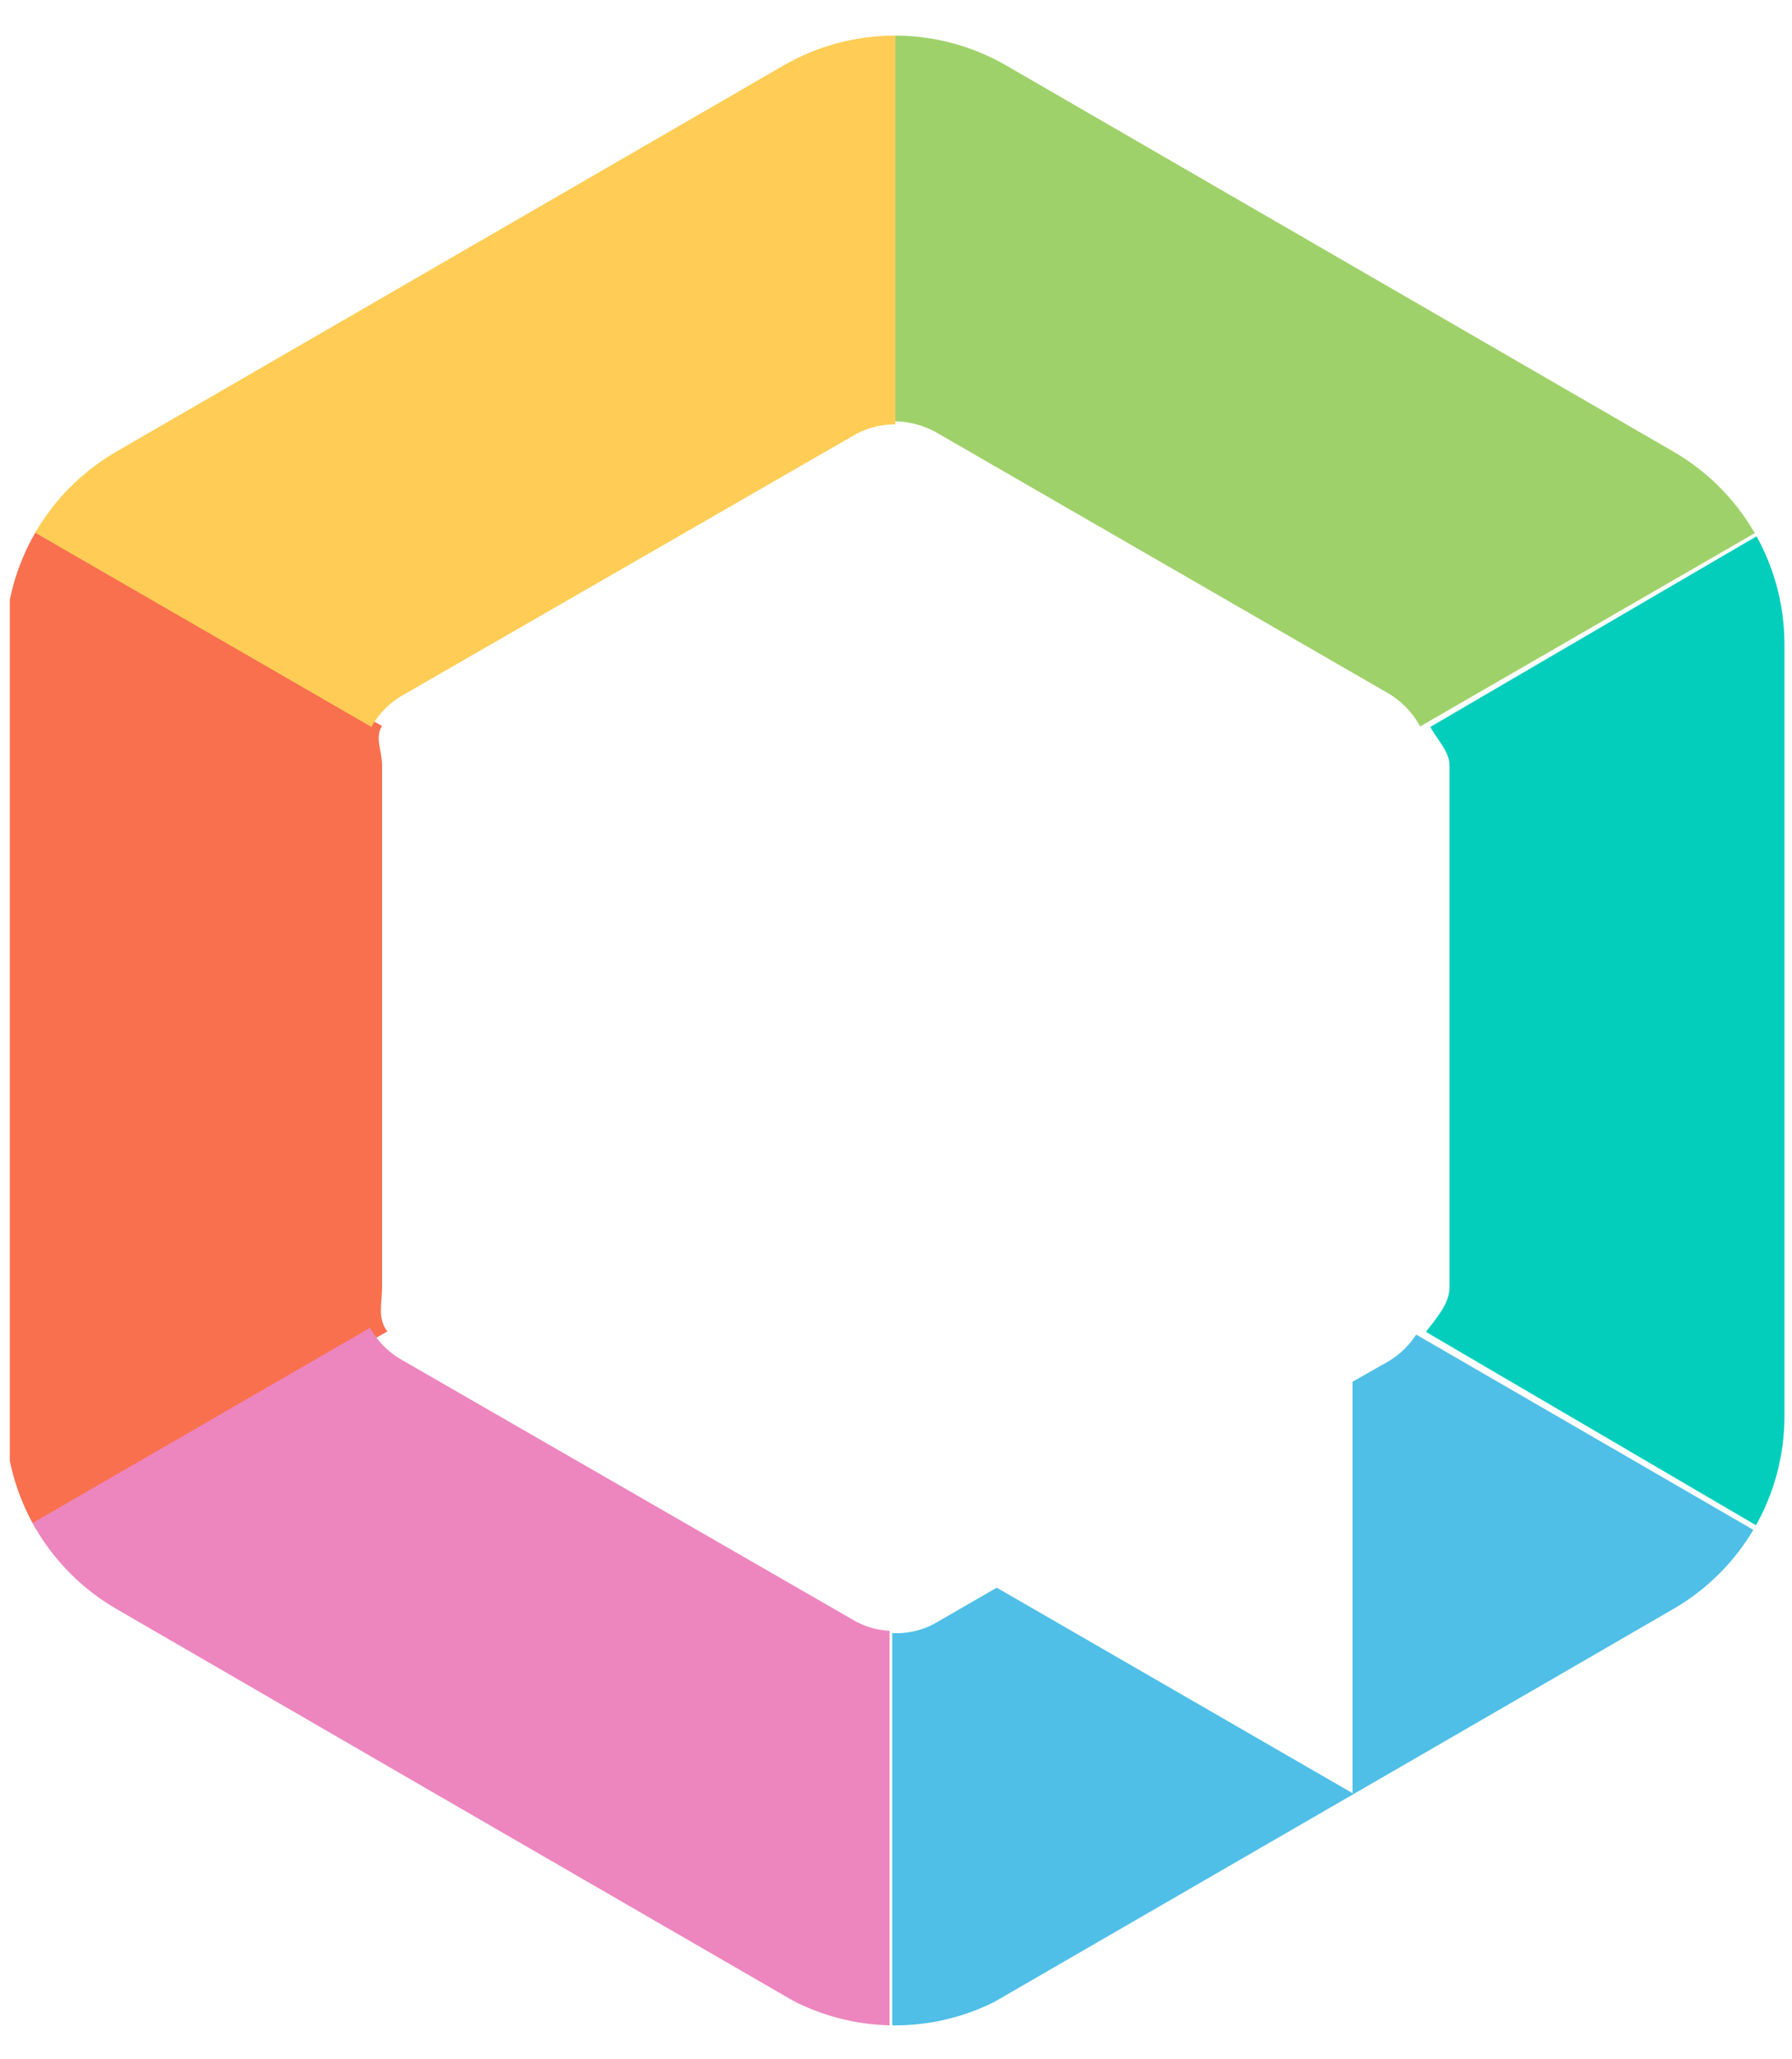 <svg xmlns="http://www.w3.org/2000/svg" xmlns:xlink="http://www.w3.org/1999/xlink" viewBox="0 0 40.29 46.28"><defs><style>.cls-1{fill:none;}.cls-2{clip-path:url(#clip-path);}.cls-3{fill:#02cebb;}.cls-4{fill:#f9704f;}.cls-5{fill:#ed86be;}.cls-6{fill:#9fd16a;}.cls-7{fill:#ffcd55;}.cls-8{fill:#4fbfe7;}</style><clipPath id="clip-path"><path class="cls-1" d="M22.62,1.47l15,8.68a5,5,0,0,1,2.5,4.33V31.84a5,5,0,0,1-2.5,4.33l-15,8.69a5,5,0,0,1-5,0l-15-8.69a5,5,0,0,1-2.5-4.33V14.48a5,5,0,0,1,2.5-4.33l15-8.68A5,5,0,0,1,22.62,1.47Z"/></clipPath></defs><title>Asset 7</title><g id="Layer_2" data-name="Layer 2"><g id="Me"><g id="Navigation"><g class="cls-2"><path class="cls-3" d="M32.16,16.34c.13.26.43.55.43.86V28.94c0,.38-.33.73-.53,1l8.16,4.78.07-23.13Z"/><path class="cls-4" d="M8.59,28.94V17.2c0-.32-.17-.62,0-.88L.22,11.57l0,23.14,8.49-4.78C8.48,29.64,8.59,29.3,8.59,28.94Z"/><path class="cls-5" d="M19.19,36.42,9,30.55a1.9,1.9,0,0,1-.68-.7L0,34.66,20,46.23V36.66A1.81,1.81,0,0,1,19.19,36.42Z"/><path class="cls-6" d="M21.05,9.72l10.17,5.87a1.94,1.94,0,0,1,.71.74l8.24-4.76L20.13,0V9.47A2,2,0,0,1,21.05,9.72Z"/><path class="cls-7" d="M9,15.66,19.19,9.79a1.84,1.84,0,0,1,.94-.25V0L.09,11.57l8.26,4.77A1.9,1.9,0,0,1,9,15.66Z"/><path class="cls-8" d="M31.84,30a1.87,1.87,0,0,1-.62.6l-.81.46v9.25l-8-4.62-1.35.78a1.79,1.79,0,0,1-1,.24v9.62l20-11.57Z"/></g></g></g></g></svg>